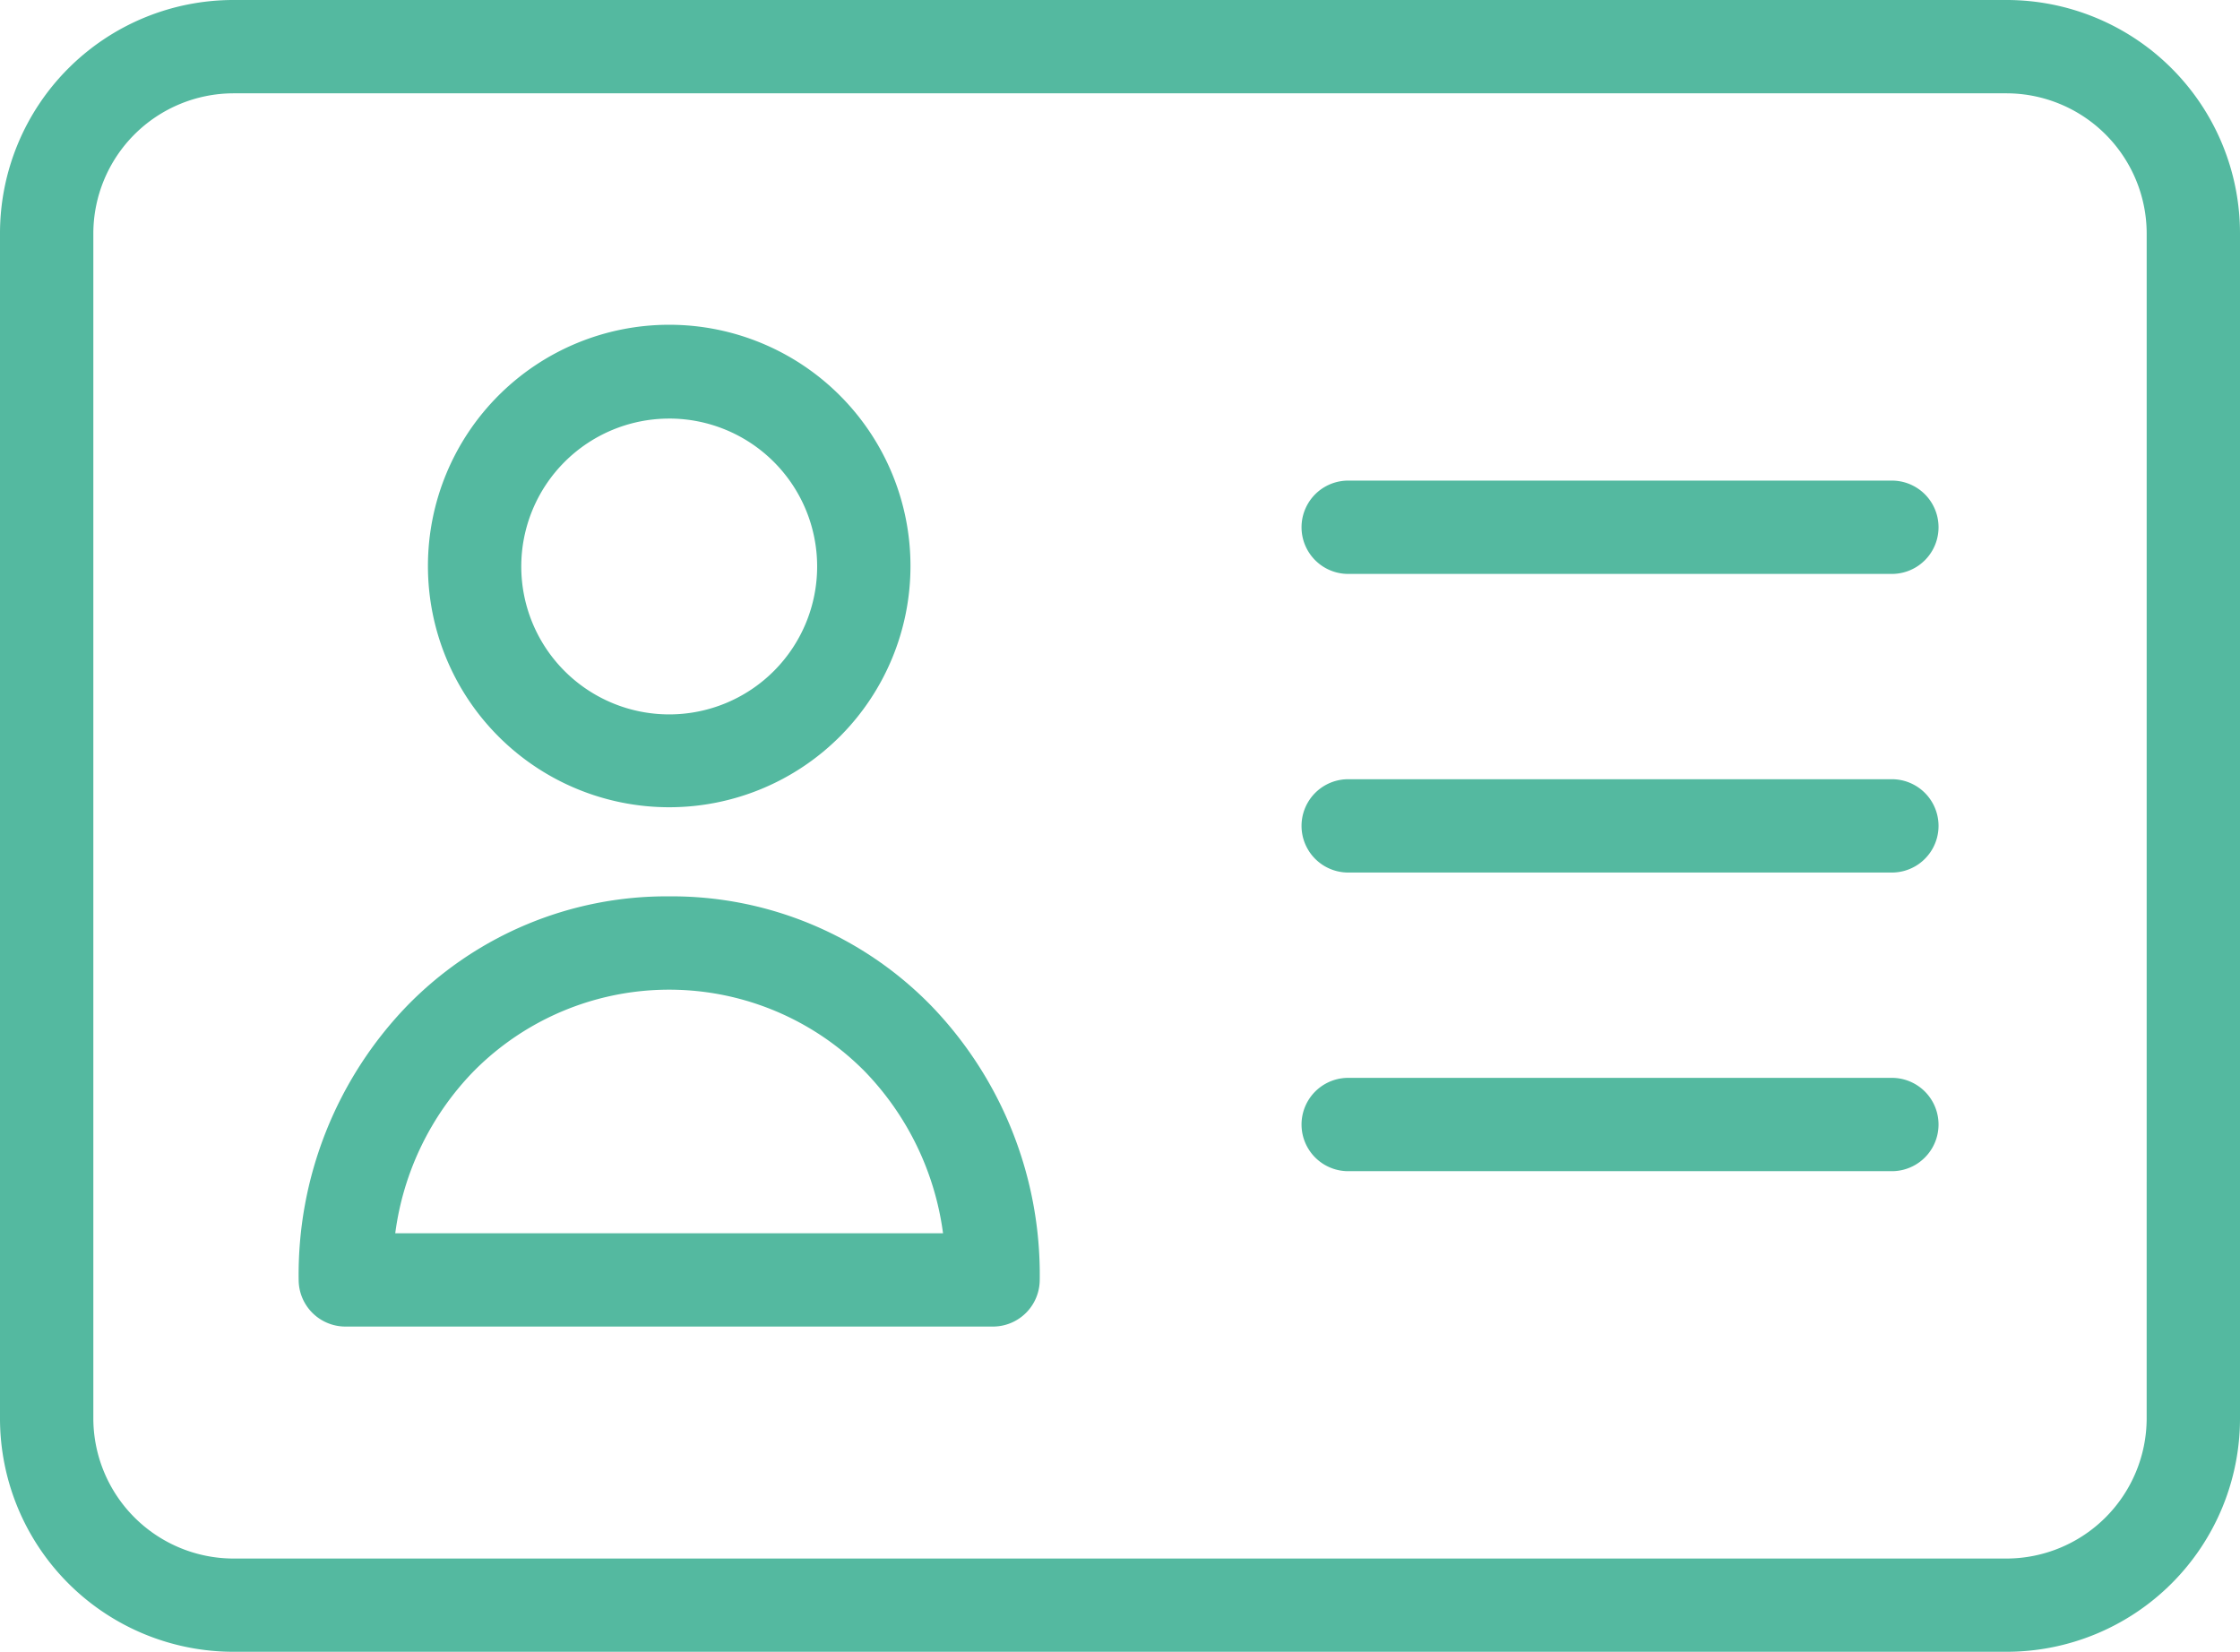 <svg id="identification" xmlns="http://www.w3.org/2000/svg" viewBox="0 0 108.625 80.111">
  <defs>
    <style>
      .cls-1 {
        fill: #54b9a0;
      }
    </style>
  </defs>
  <path id="Path_51" data-name="Path 51" class="cls-1" d="M126.325,105.15a11.7,11.7,0,1,0-11.7-11.7A11.7,11.7,0,0,0,126.325,105.15Zm0-18.851a7.174,7.174,0,1,1-7.174,7.174A7.174,7.174,0,0,1,126.325,86.3Zm0,0" transform="translate(-93.873 -65.999)"/>
  <path id="Path_52" data-name="Path 52" class="cls-1" d="M97.968,234.873a17.558,17.558,0,0,0-12.718,5.318A18.77,18.77,0,0,0,80,253.475a2.27,2.27,0,0,0,2.263,2.263h31.411a2.27,2.27,0,0,0,2.263-2.263,18.77,18.77,0,0,0-5.25-13.284A17.557,17.557,0,0,0,97.968,234.873ZM84.684,251.212a13.844,13.844,0,0,1,3.8-7.853,13.332,13.332,0,0,1,18.964,0,13.908,13.908,0,0,1,3.8,7.853Zm0,0" transform="translate(-65.517 -191.4)"/>
  <path id="Path_53" data-name="Path 53" class="cls-1" d="M97.31-5.25H11.315A11.32,11.32,0,0,0,0,6.065V63.546A11.32,11.32,0,0,0,11.315,74.861H97.31a11.32,11.32,0,0,0,11.315-11.315V6.065A11.32,11.32,0,0,0,97.31-5.25Zm6.789,68.8a6.809,6.809,0,0,1-6.789,6.789H11.315a6.809,6.809,0,0,1-6.789-6.789V6.065A6.809,6.809,0,0,1,11.315-.724H97.31A6.809,6.809,0,0,1,104.1,6.065Zm0,0" transform="translate(0 5.25)"/>
  <path id="Path_54" data-name="Path 54" class="cls-1" d="M377.252,203.5H350.888a2.263,2.263,0,0,0,0,4.526h26.364a2.263,2.263,0,0,0,0-4.526Zm0,0" transform="translate(-285.509 -165.708)"/>
  <path id="Path_55" data-name="Path 55" class="cls-1" d="M377.252,283.5H350.888a2.263,2.263,0,0,0,0,4.526h26.364a2.263,2.263,0,0,0,0-4.526Zm0,0" transform="translate(-285.509 -231.224)"/>
  <path id="Path_56" data-name="Path 56" class="cls-1" d="M377.252,123.5H350.888a2.263,2.263,0,0,0,0,4.526h26.364a2.263,2.263,0,0,0,0-4.526Zm0,0" transform="translate(-285.509 -100.191)"/>
</svg>
